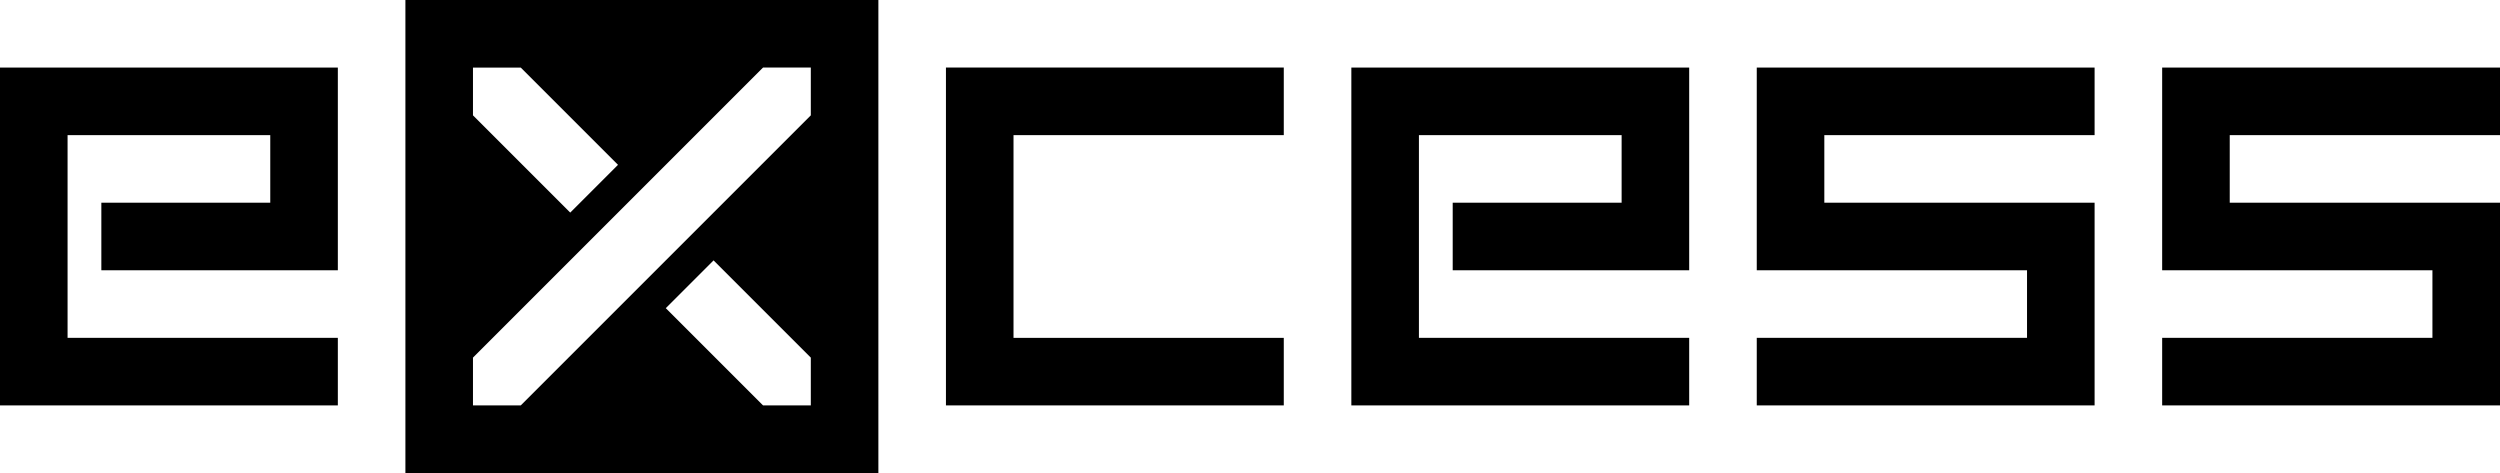 <svg xmlns="http://www.w3.org/2000/svg" xmlns:xlink="http://www.w3.org/1999/xlink" width="592" height="112">
  <style>
    @media (prefers-color-scheme:dark) {
      svg {
        fill: white;
      }
    }
  </style>
  <defs>
    <path id="e" d="M80 80H0V0h80v48H24V32h40V16H16v48h64z"/>
    <path id="s" d="M0 0v48h64v16H0v16h80V32H16V16h64V0z"/>
  </defs>
  <use xlink:href="#e" width="100%" height="100%" transform="translate(320 16)"/>
  <path d="M192 27.314L123.314 96H112V84.686L180.686 16H192zM192 96h-11.314l-23.029-23.029 11.314-11.314L192 84.685zm-80-80h11.314l23.029 23.028-11.314 11.314L112 27.314zm-16 96h112V0H96z"/>
  <path d="M224 96V16h80v16h-64v48h64v16z"/>
  <use xlink:href="#e" width="100%" height="100%" transform="translate(0 16)"/>
  <use xlink:href="#s" width="100%" height="100%" transform="translate(416 16)"/>
  <use xlink:href="#s" width="100%" height="100%" transform="translate(512 16)"/>
</svg>
